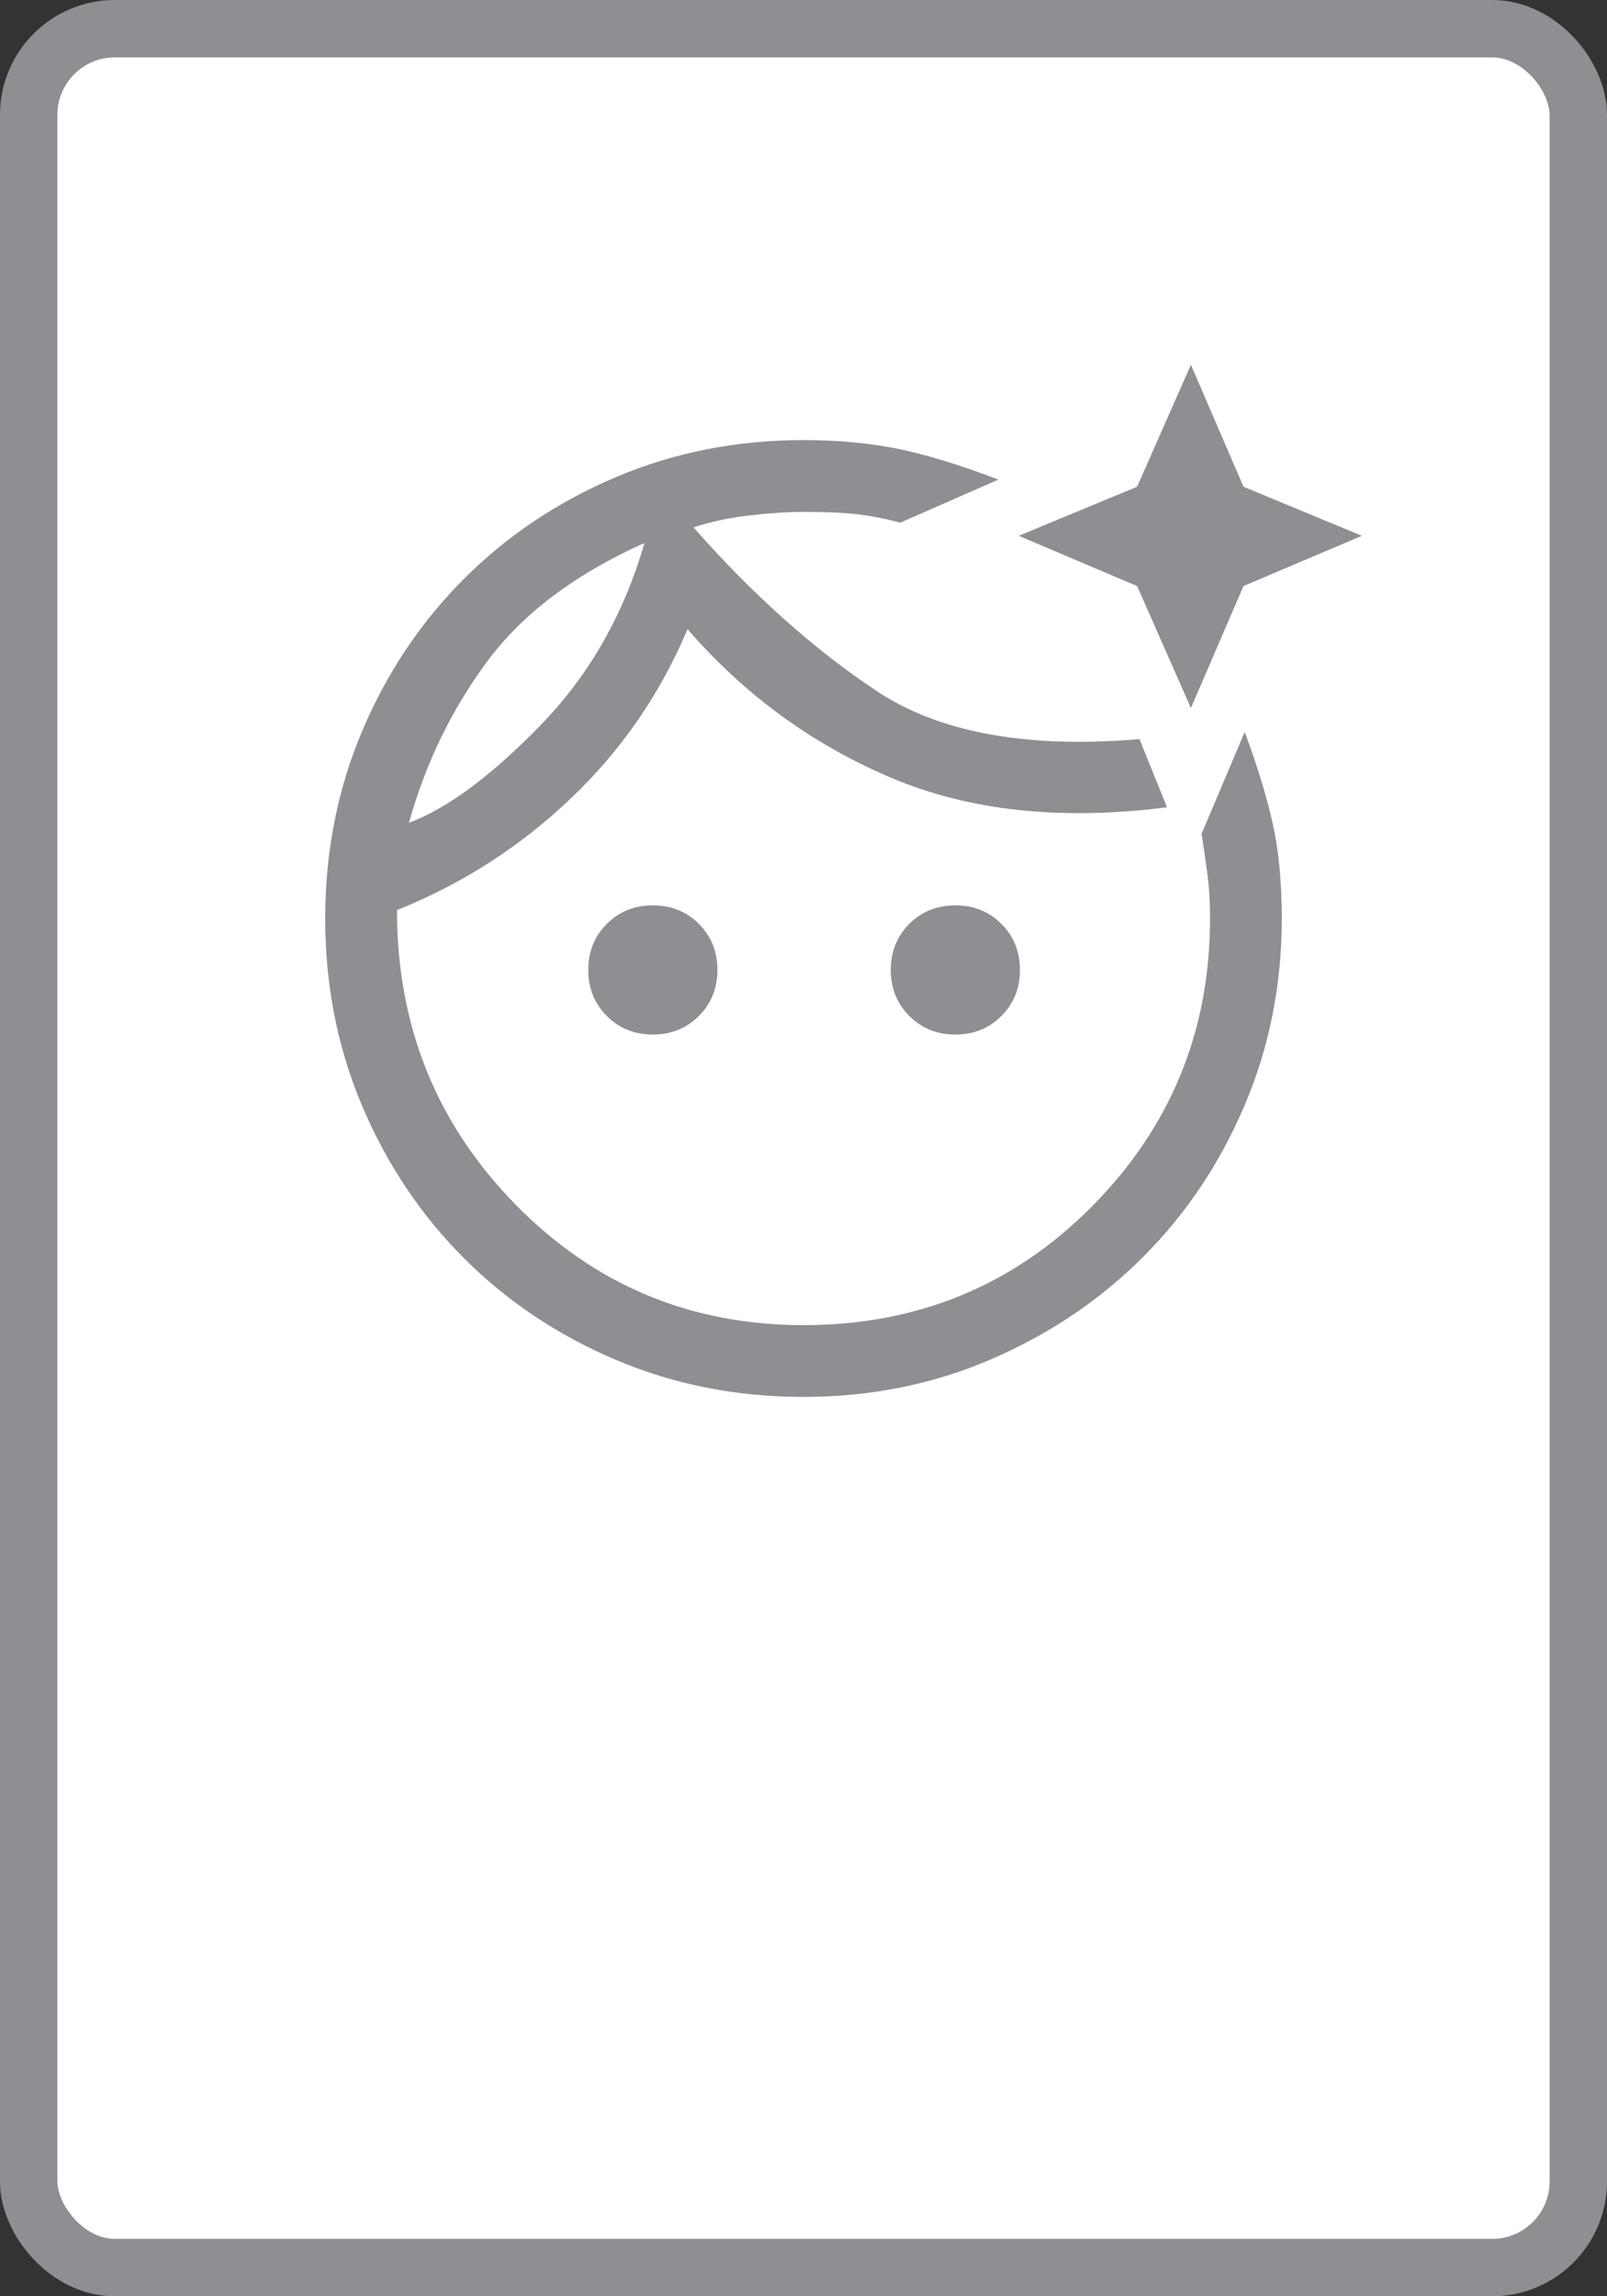 <svg width="56" height="80" viewBox="0 0 56 80" fill="none" xmlns="http://www.w3.org/2000/svg">
<rect x="0" y="0" width="56" height="80" fill="#333333" stroke="none"/>
<rect x="1" y="1" width="54" height="78" rx="3" fill="white"/>
<rect width="40" height="40" transform="translate(8 12)" fill="white"/>
<path d="M28 15.333C29.167 15.333 30.243 15.431 31.229 15.625C32.215 15.819 33.403 16.18 34.792 16.708L31.375 18.208C30.847 18.069 30.347 17.972 29.875 17.917C29.403 17.861 28.778 17.833 28 17.833C27.444 17.833 26.812 17.875 26.104 17.958C25.396 18.042 24.75 18.18 24.167 18.375C26.25 20.736 28.382 22.639 30.562 24.083C32.743 25.528 35.792 26.083 39.708 25.75L40.667 28.125C36.972 28.597 33.757 28.25 31.021 27.083C28.285 25.917 25.93 24.194 23.958 21.917C23.014 24.167 21.66 26.132 19.896 27.812C18.132 29.493 16.111 30.792 13.833 31.708C13.833 35.736 15.208 39.153 17.958 41.958C20.708 44.764 24.055 46.167 28 46.167C31.972 46.167 35.326 44.785 38.062 42.021C40.798 39.257 42.167 35.917 42.167 32C42.167 31.389 42.132 30.84 42.062 30.354L41.875 29.042L43.375 25.5C43.819 26.694 44.146 27.764 44.354 28.708C44.562 29.653 44.667 30.75 44.667 32C44.667 34.306 44.236 36.472 43.375 38.5C42.514 40.528 41.333 42.292 39.833 43.792C38.333 45.292 36.569 46.479 34.542 47.354C32.514 48.229 30.333 48.667 28 48.667C25.667 48.667 23.486 48.236 21.458 47.375C19.43 46.514 17.667 45.333 16.167 43.833C14.667 42.333 13.486 40.569 12.625 38.542C11.764 36.514 11.333 34.333 11.333 32C11.333 29.667 11.764 27.486 12.625 25.458C13.486 23.43 14.667 21.667 16.167 20.167C17.667 18.667 19.43 17.486 21.458 16.625C23.486 15.764 25.667 15.333 28 15.333ZM22.75 31.542C23.389 31.542 23.924 31.757 24.354 32.188C24.785 32.618 25 33.153 25 33.792C25 34.431 24.785 34.965 24.354 35.396C23.924 35.826 23.389 36.042 22.75 36.042C22.111 36.042 21.576 35.826 21.146 35.396C20.715 34.965 20.5 34.431 20.5 33.792C20.5 33.153 20.715 32.618 21.146 32.188C21.576 31.757 22.111 31.542 22.75 31.542ZM33.292 31.542C33.931 31.542 34.465 31.757 34.896 32.188C35.326 32.618 35.542 33.153 35.542 33.792C35.542 34.431 35.326 34.965 34.896 35.396C34.465 35.826 33.931 36.042 33.292 36.042C32.653 36.042 32.118 35.826 31.687 35.396C31.257 34.965 31.042 34.431 31.042 33.792C31.042 33.153 31.257 32.618 31.687 32.188C32.118 31.757 32.653 31.542 33.292 31.542V31.542ZM41.5 12.708L43.333 16.958L47.458 18.667L43.333 20.417L41.5 24.667L39.625 20.417L35.5 18.667L39.625 16.958L41.5 12.708ZM14.25 28.667C15.583 28.167 17.104 27.042 18.812 25.292C20.521 23.542 21.736 21.417 22.458 18.917C20.042 20 18.215 21.375 16.979 23.042C15.743 24.708 14.833 26.583 14.25 28.667Z" fill="#8E8E93"/>
<rect x="1" y="1" width="54" height="78" rx="3" stroke="#8E8E93" stroke-width="2"/>
</svg>
